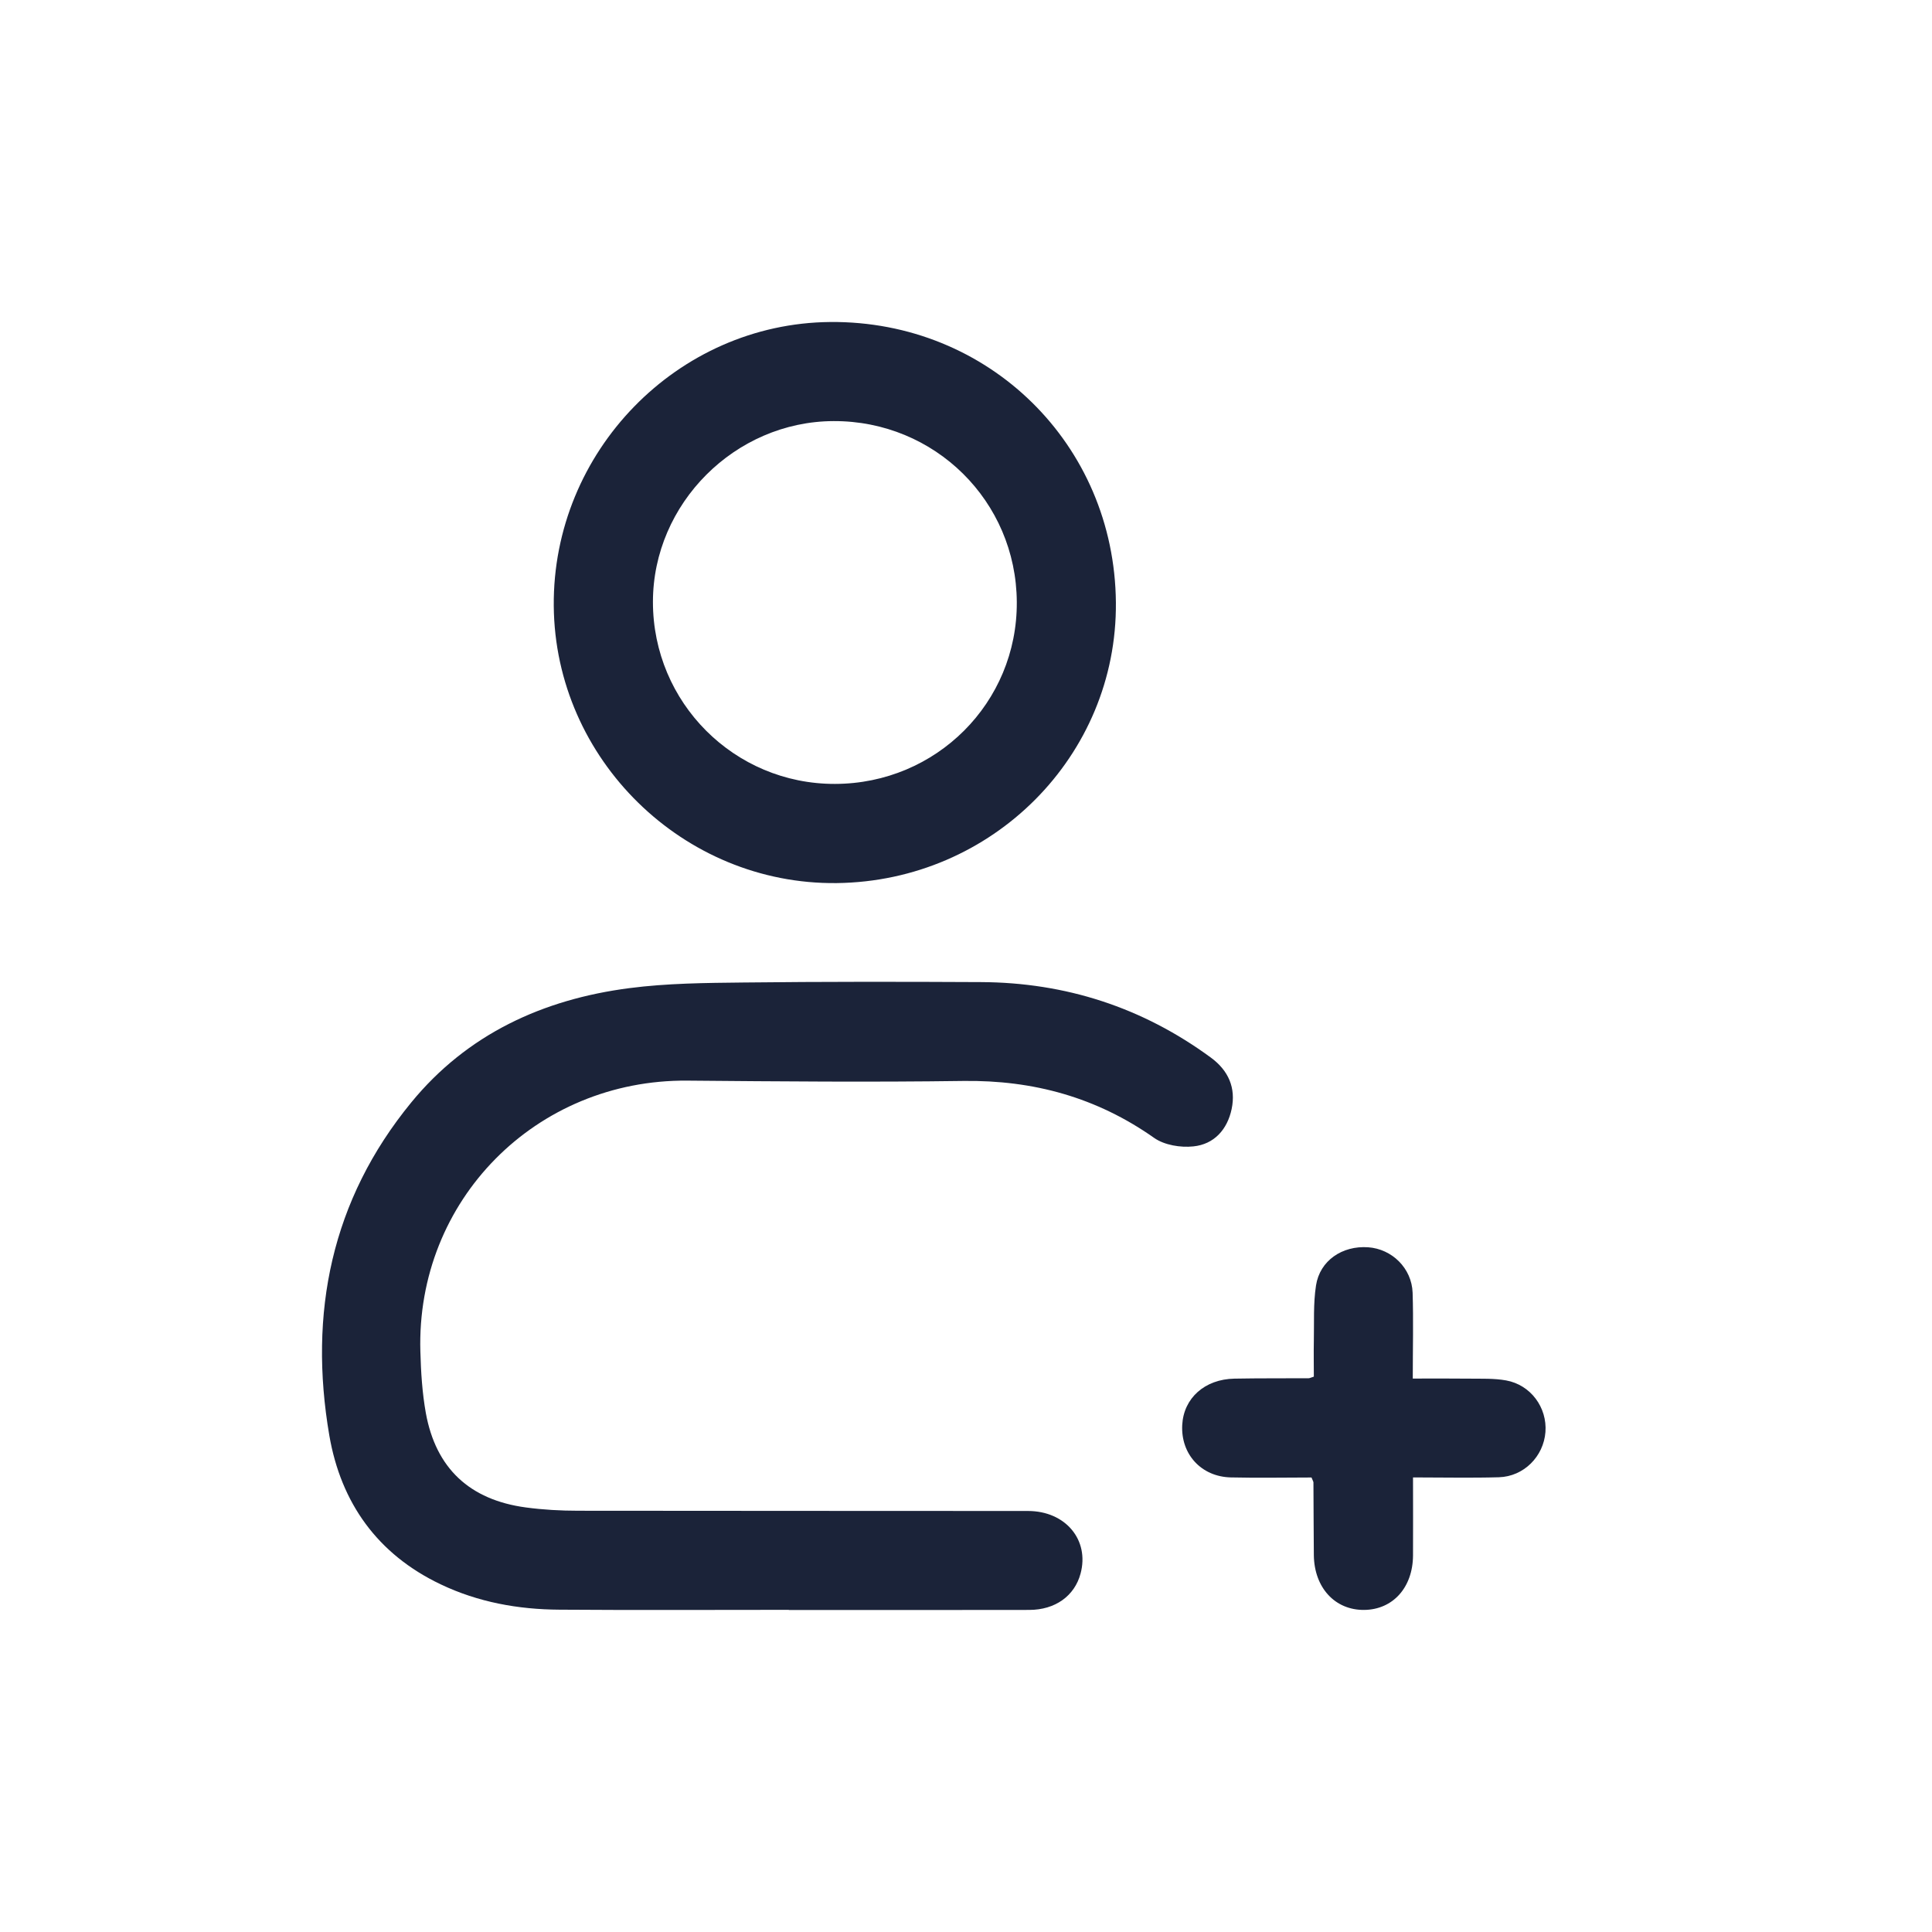 <?xml version="1.0" encoding="UTF-8"?>
<svg width="24px" height="24px" viewBox="0 0 24 24" version="1.1" xmlns="http://www.w3.org/2000/svg" xmlns:xlink="http://www.w3.org/1999/xlink">
    <title>3EA54408-FA72-424D-97B3-09FF0262FE7C@0.5x</title>
    <g id="Mentor" stroke="none" stroke-width="1" fill="none" fill-rule="evenodd">
        <g id="My-Profile-Screen" transform="translate(-33.5, -764)">
            <g id="Navigations-2" transform="translate(0, 754)">
                <g id="ic-requests" transform="translate(33.5, 10)">
                    <rect id="Rectangle" fill="#000000" fill-rule="nonzero" opacity="0" x="0" y="0" width="24" height="24"></rect>
                    <g id="Group-9" transform="translate(4, 4)" fill="#1B2339">
                        <path d="M5.799,15.998 C4.849,15.998 3.899,16.003 2.949,15.996 C2.437,15.993 1.939,15.903 1.474,15.681 C0.69,15.308 0.235,14.669 0.091,13.832 C-0.169,12.313 0.115,10.908 1.108,9.696 C1.804,8.846 2.744,8.414 3.818,8.275 C4.287,8.214 4.765,8.21 5.239,8.205 C6.221,8.194 7.203,8.195 8.186,8.2 C9.237,8.205 10.192,8.514 11.042,9.138 C11.26,9.298 11.355,9.514 11.3,9.776 C11.247,10.03 11.083,10.215 10.824,10.241 C10.665,10.258 10.465,10.225 10.338,10.136 C9.624,9.633 8.838,9.416 7.967,9.428 C6.825,9.444 5.682,9.434 4.539,9.424 C2.657,9.408 1.168,10.911 1.222,12.789 C1.229,13.045 1.245,13.303 1.29,13.554 C1.415,14.24 1.834,14.632 2.532,14.726 C2.747,14.755 2.967,14.767 3.184,14.767 C5.046,14.77 6.908,14.768 8.77,14.77 C9.236,14.77 9.536,15.13 9.423,15.548 C9.349,15.825 9.108,15.999 8.785,15.999 C7.79,16.001 6.795,16 5.799,16 L5.799,15.998 Z" id="Fill-1"></path>
                        <path d="M6.372,5.738 C7.631,5.736 8.639,4.728 8.631,3.478 C8.624,2.225 7.611,1.226 6.355,1.231 C5.132,1.235 4.112,2.255 4.111,3.476 C4.11,4.728 5.122,5.741 6.372,5.738 M9.862,3.484 C9.879,5.389 8.328,6.947 6.394,6.97 C4.488,6.992 2.895,5.432 2.879,3.527 C2.863,1.61 4.414,0.017 6.313,0 C8.281,-0.017 9.845,1.519 9.862,3.484" id="Fill-4"></path>
                        <path d="M13.553,14.353 C13.553,14.699 13.555,15.012 13.553,15.324 C13.55,15.722 13.302,15.995 12.947,15.999 C12.584,16.003 12.326,15.723 12.321,15.319 C12.318,15.018 12.318,14.717 12.316,14.416 C12.316,14.404 12.307,14.393 12.292,14.354 C11.965,14.354 11.627,14.361 11.289,14.353 C10.921,14.344 10.667,14.063 10.686,13.701 C10.704,13.368 10.965,13.133 11.334,13.126 C11.642,13.12 11.95,13.123 12.257,13.121 C12.269,13.121 12.281,13.114 12.321,13.101 C12.321,12.959 12.318,12.808 12.321,12.657 C12.326,12.427 12.313,12.194 12.348,11.968 C12.396,11.659 12.674,11.472 12.995,11.494 C13.292,11.515 13.537,11.754 13.548,12.058 C13.559,12.402 13.55,12.747 13.55,13.125 C13.795,13.125 14.022,13.123 14.25,13.126 C14.403,13.128 14.559,13.121 14.709,13.148 C15.015,13.203 15.221,13.485 15.198,13.789 C15.175,14.093 14.929,14.342 14.619,14.351 C14.274,14.361 13.929,14.353 13.553,14.353" id="Fill-7"></path>
                    </g>
                </g>
            </g>
        </g>
    </g>
</svg>
